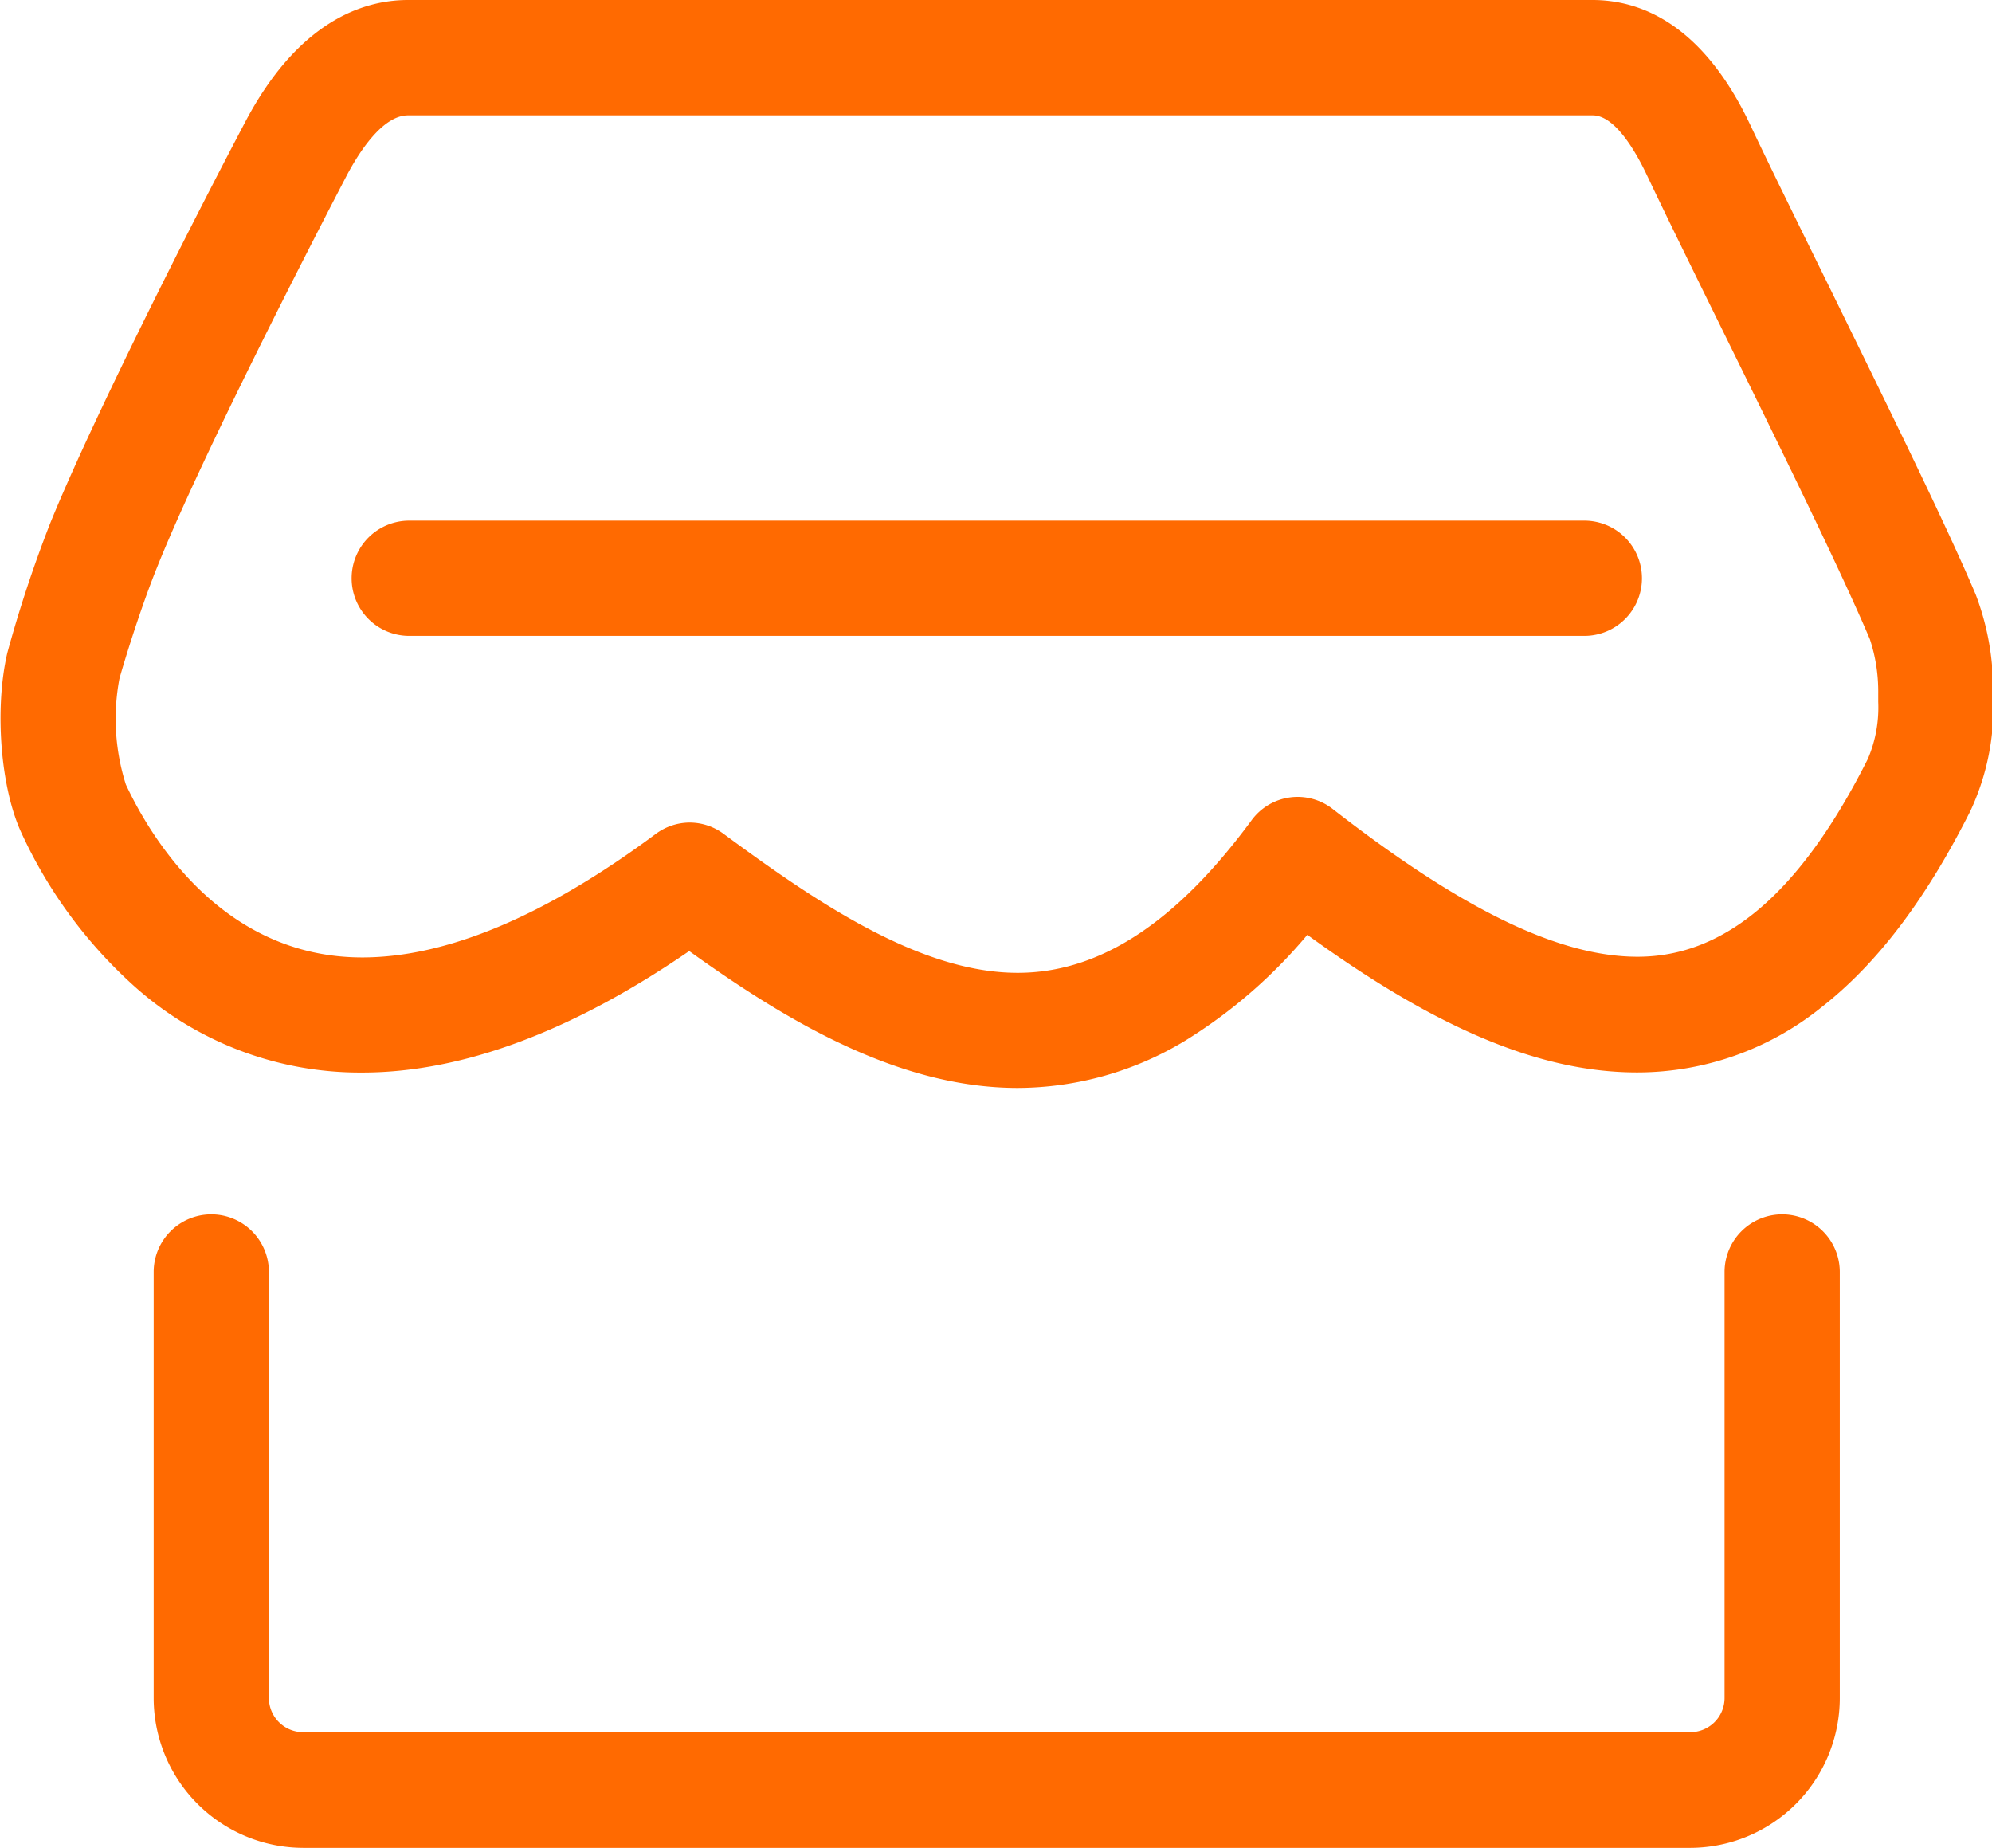 <?xml version="1.0" standalone="no"?><!DOCTYPE svg PUBLIC "-//W3C//DTD SVG 1.1//EN" "http://www.w3.org/Graphics/SVG/1.1/DTD/svg11.dtd"><svg t="1543290810305" class="icon" style="" viewBox="0 0 1104 1024" version="1.1" xmlns="http://www.w3.org/2000/svg" p-id="17603" xmlns:xlink="http://www.w3.org/1999/xlink" width="34.5" height="32"><defs><style type="text/css"></style></defs><path d="M936.807 1024H168.19a83.083 83.083 0 0 1-83.02-83.083v-236.035a31.931 31.931 0 1 1 63.862 0v236.035a18.969 18.969 0 0 0 18.969 18.969h768.806a18.969 18.969 0 0 0 18.969-18.969v-236.035a31.931 31.931 0 1 1 63.862 0v236.035a83.083 83.083 0 0 1-82.831 83.083z m-58.74-671.623h-651.263a31.931 31.931 0 0 1 0-63.862h651.263a31.931 31.931 0 1 1 0 63.862zM564.069 602.892c-66.075 0-127.913-36.989-182.101-75.875C316.906 571.72 255.953 594.356 200.817 594.356a187.412 187.412 0 0 1-128.229-49.509 260.379 260.379 0 0 1-60.637-83.147C0.316 436.789-3.161 392.971 4.047 361.862a716.389 716.389 0 0 1 23.521-71.26c21.055-52.164 71.323-152.699 107.933-222.251C165.029 11.824 201.196 0 226.108 0h656.511c25.292 0 60.511 12.014 87.573 69.552 10.243 21.688 25.734 53.113 42.111 86.371 30.982 63.229 66.138 134.362 82.704 173.628a147.641 147.641 0 0 1 9.611 52.733v2.782a136.07 136.07 0 0 1-12.646 64.431c-24.659 49.003-51.658 84.601-82.578 108.755a162.689 162.689 0 0 1-102.052 36.041c-53.176 0-110.399-23.711-182.796-76.255a280.422 280.422 0 0 1-67.719 58.677 180.204 180.204 0 0 1-92.821 26.177zM382.158 455.821a31.615 31.615 0 0 1 18.969 6.323c50.584 37.242 108.438 76.95 162.879 76.95 45.272 0 87.636-27.568 129.494-84.348a31.615 31.615 0 0 1 45.272-6.323c71.702 55.768 125.321 81.756 168.822 81.756 48.75 0 90.481-35.851 127.597-109.64a72.334 72.334 0 0 0 5.754-31.615v-4.805a92.188 92.188 0 0 0-4.616-29.844c-15.871-37.558-50.584-108.059-81.187-170.277-16.503-33.512-32.057-65.126-42.553-87.257-5.817-12.267-17.388-32.816-29.844-32.816H226.108c-14.353 0-27.631 21.245-34.27 33.954-35.725 68.604-84.854 166.483-104.834 216.624-9.864 24.407-19.601 56.906-20.866 61.838a120.136 120.136 0 0 0 3.604 58.361c13.468 28.833 53.176 95.856 131.011 95.856 46.853 0 101.546-23.015 162.563-68.351a31.615 31.615 0 0 1 18.842-6.386z" p-id="17604" fill="#FF6A01"></path></svg>